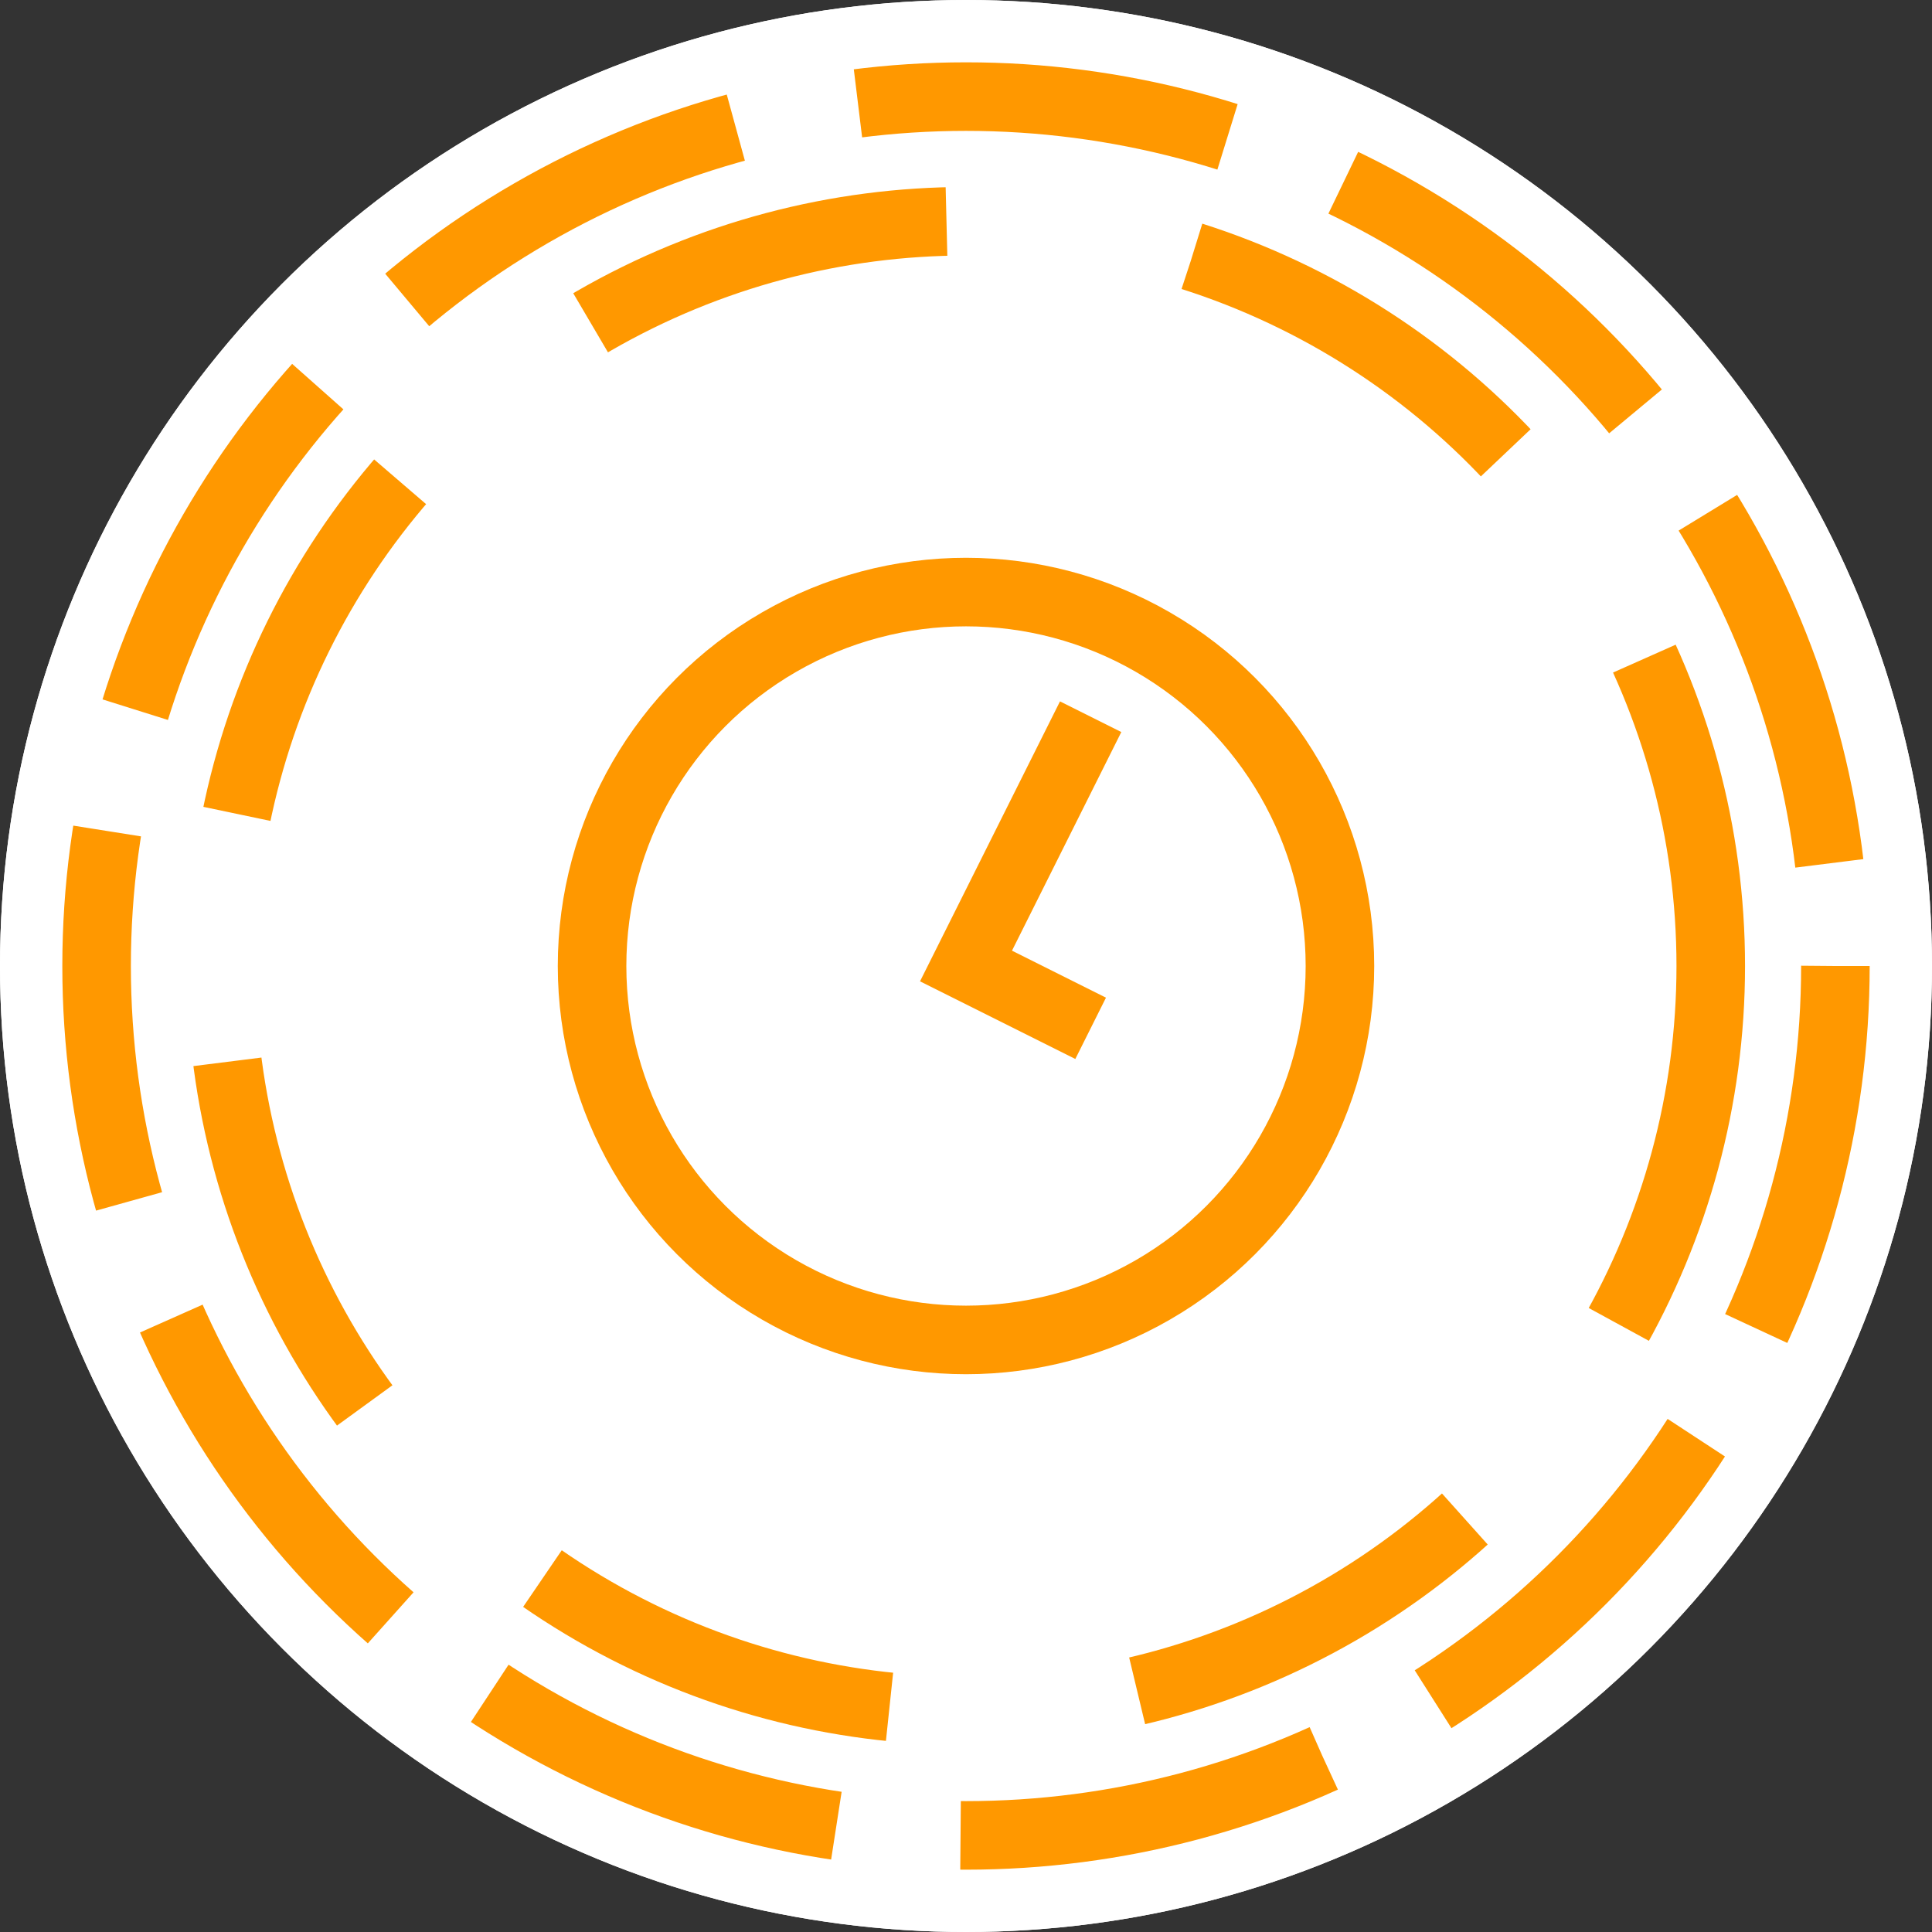 <svg height="31" viewBox="0 0 31 31" width="31" xmlns="http://www.w3.org/2000/svg"><rect x="0" y="0" width="31" height="31" fill="#333333" stroke="none"/><g fill="#fff" stroke="#fff" stroke-miterlimit="10" stroke-width="1.1"><circle cx="15.5" cy="15.5" r="15.5" stroke="none"/><circle cx="15.5" cy="15.5" fill="none" r="14.95"/></g><g fill="none" transform="translate(-482 -4736)"><path d="m0 0h31v31h-31z" transform="matrix(0 1 -1 0 513 4736)"/><g stroke="#ff9800" stroke-miterlimit="10" stroke-width="1.1"><g stroke-dasharray="6 4"><circle cx="497.5" cy="4751.5" r="12.5" stroke="none"/><circle cx="497.5" cy="4751.5" fill="none" r="11.95"/></g><circle cx="497.5" cy="4751.5" r="6"/><path d="m352 135-2 4 2 1" transform="translate(147.5 4612.5)"/><g stroke-dasharray="6 2"><circle cx="497.5" cy="4751.5" r="14.5" stroke="none"/><circle cx="497.5" cy="4751.5" fill="none" r="13.95"/></g></g></g></svg>
